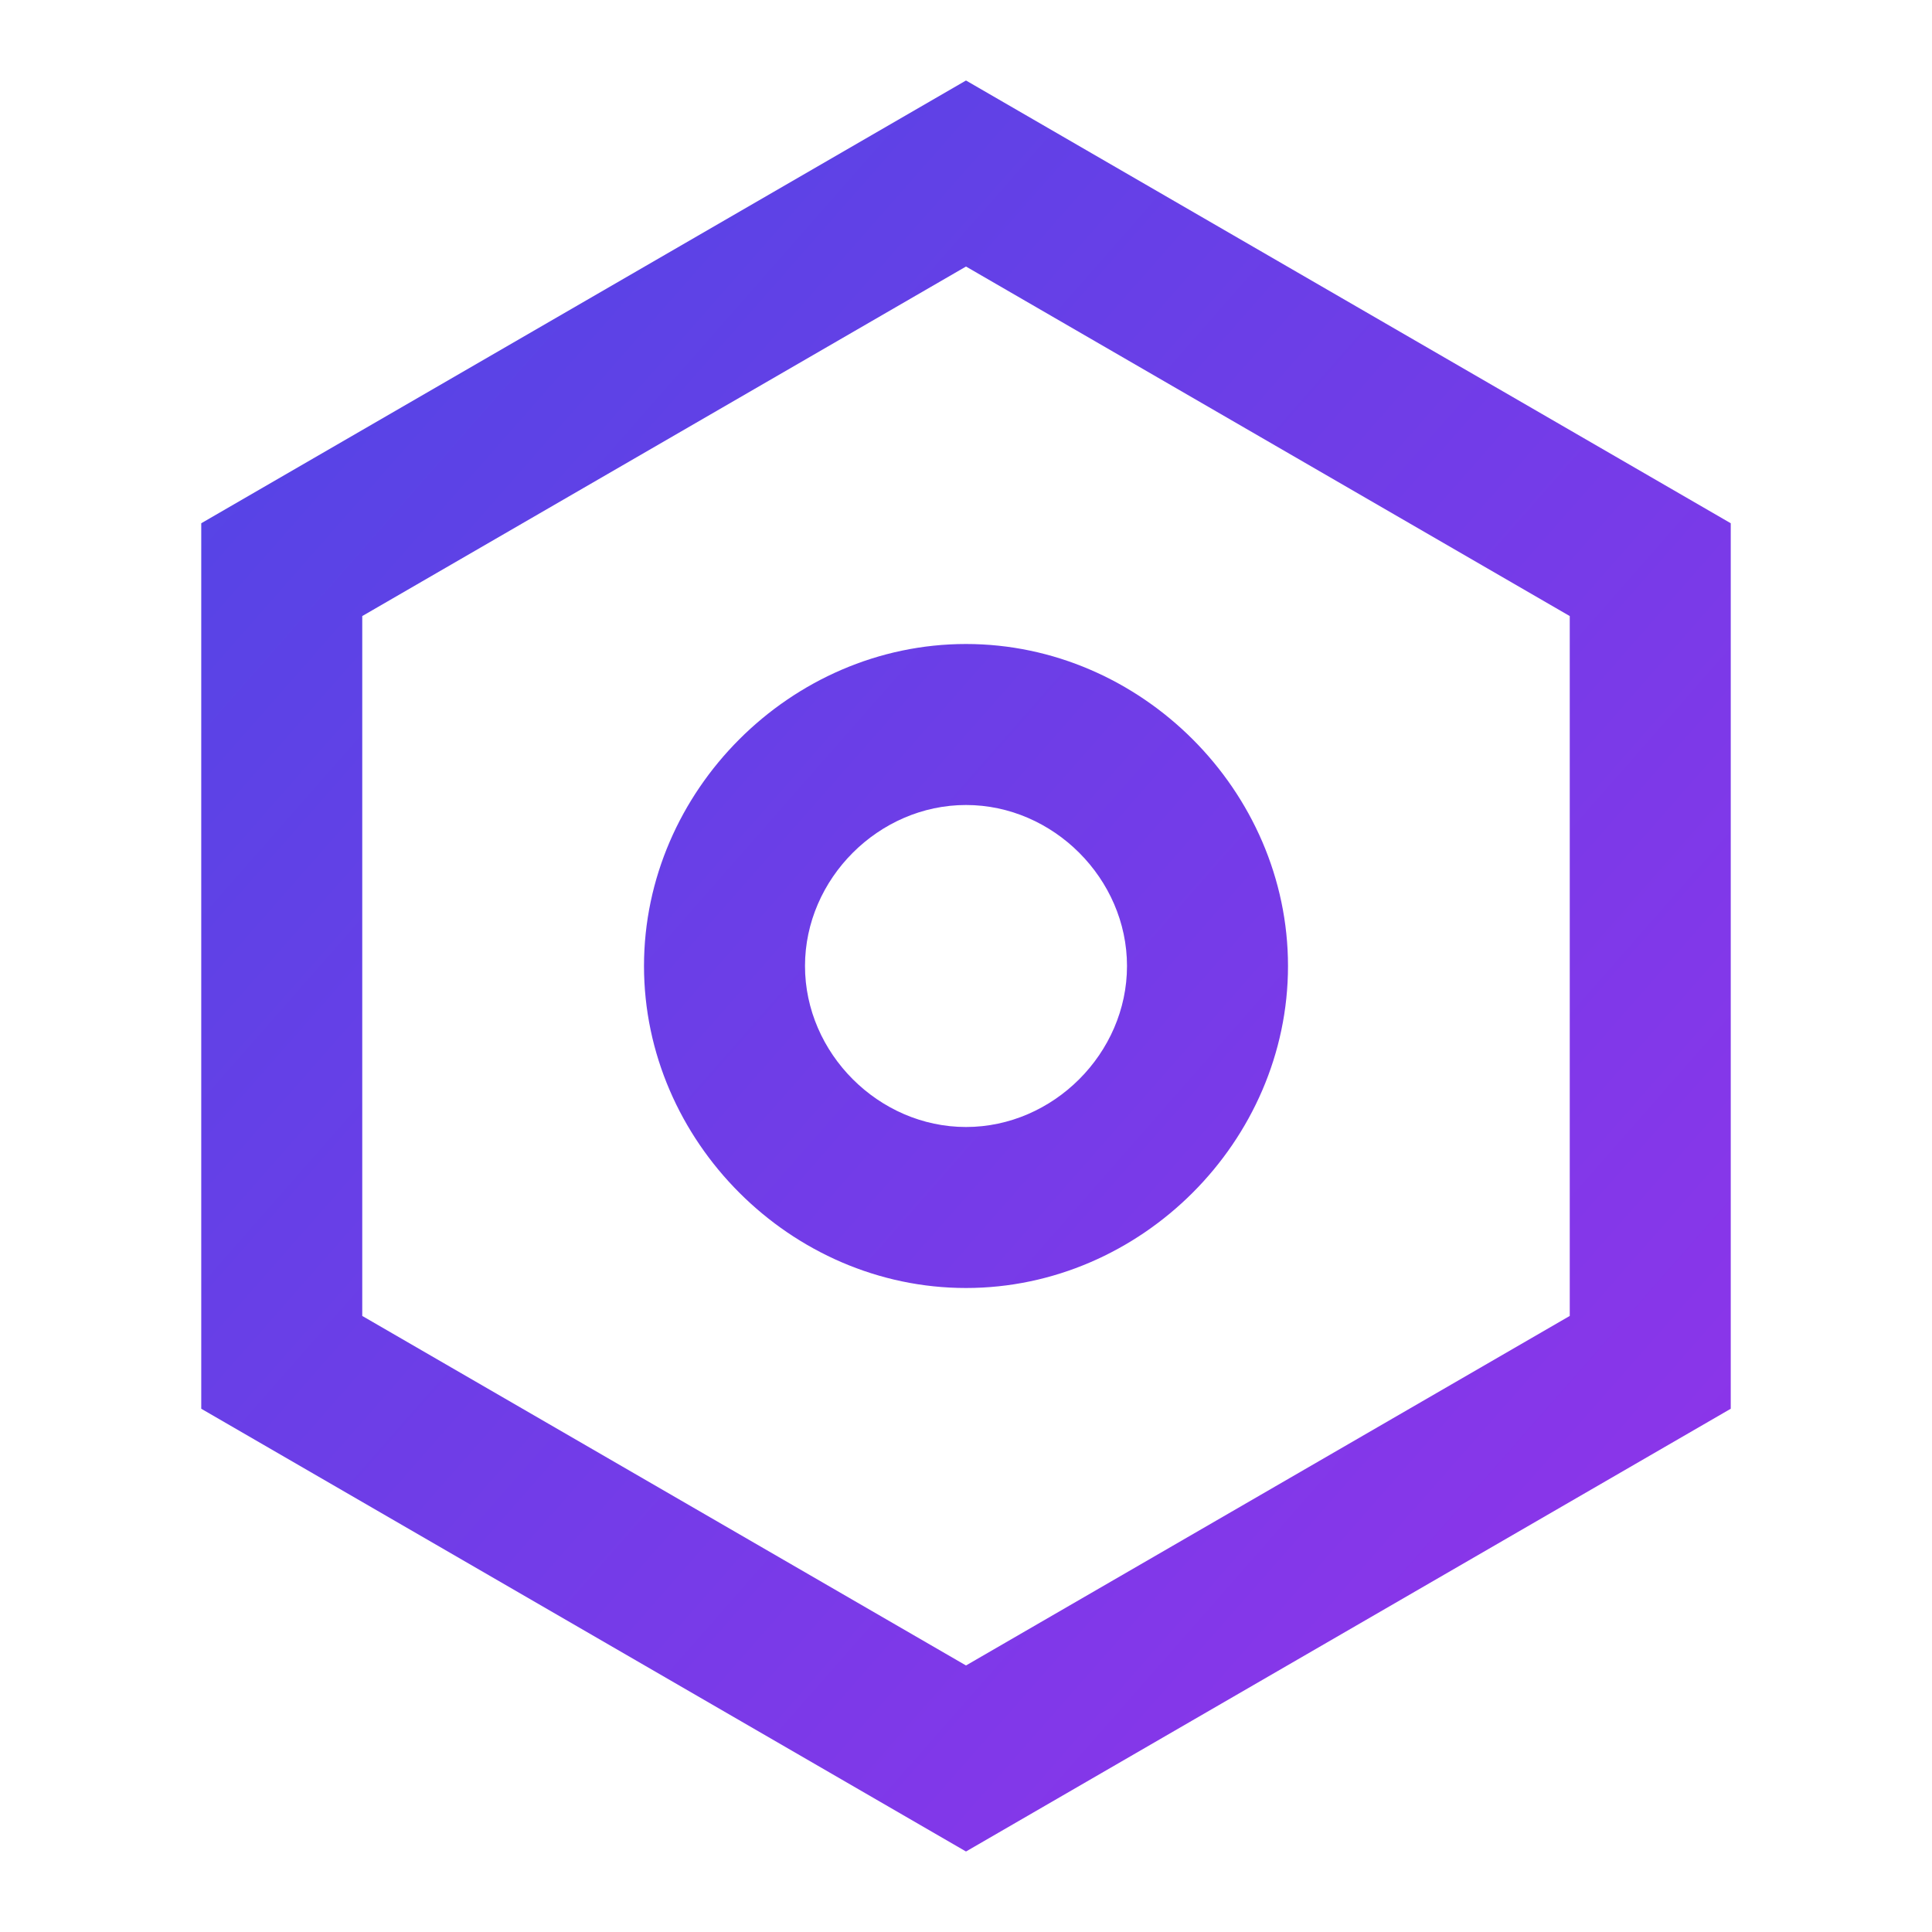 <?xml version="1.0" encoding="UTF-8"?>
<svg width="512" height="512" viewBox="0 0 24 24" xmlns="http://www.w3.org/2000/svg">
    <defs>
        <linearGradient id="gradient" x1="0%" y1="0%" x2="100%" y2="100%">
            <stop offset="0%" style="stop-color:#4f46e5;stop-opacity:1" />
            <stop offset="100%" style="stop-color:#9333ea;stop-opacity:1" />
        </linearGradient>
    </defs>
    <path fill="url(#gradient)" d="M12 1L21.5 6.5V17.5L12 23L2.5 17.5V6.5L12 1ZM12 3.311L4.5 7.653V16.347L12 20.689L19.5 16.347V7.653L12 3.311ZM12 16C9.824 16 8 14.176 8 12C8 9.824 9.824 8 12 8C14.176 8 16 9.824 16 12C16 14.176 14.176 16 12 16ZM12 14C13.084 14 14 13.084 14 12C14 10.916 13.084 10 12 10C10.916 10 10 10.916 10 12C10 13.084 10.916 14 12 14Z"/>
</svg>
